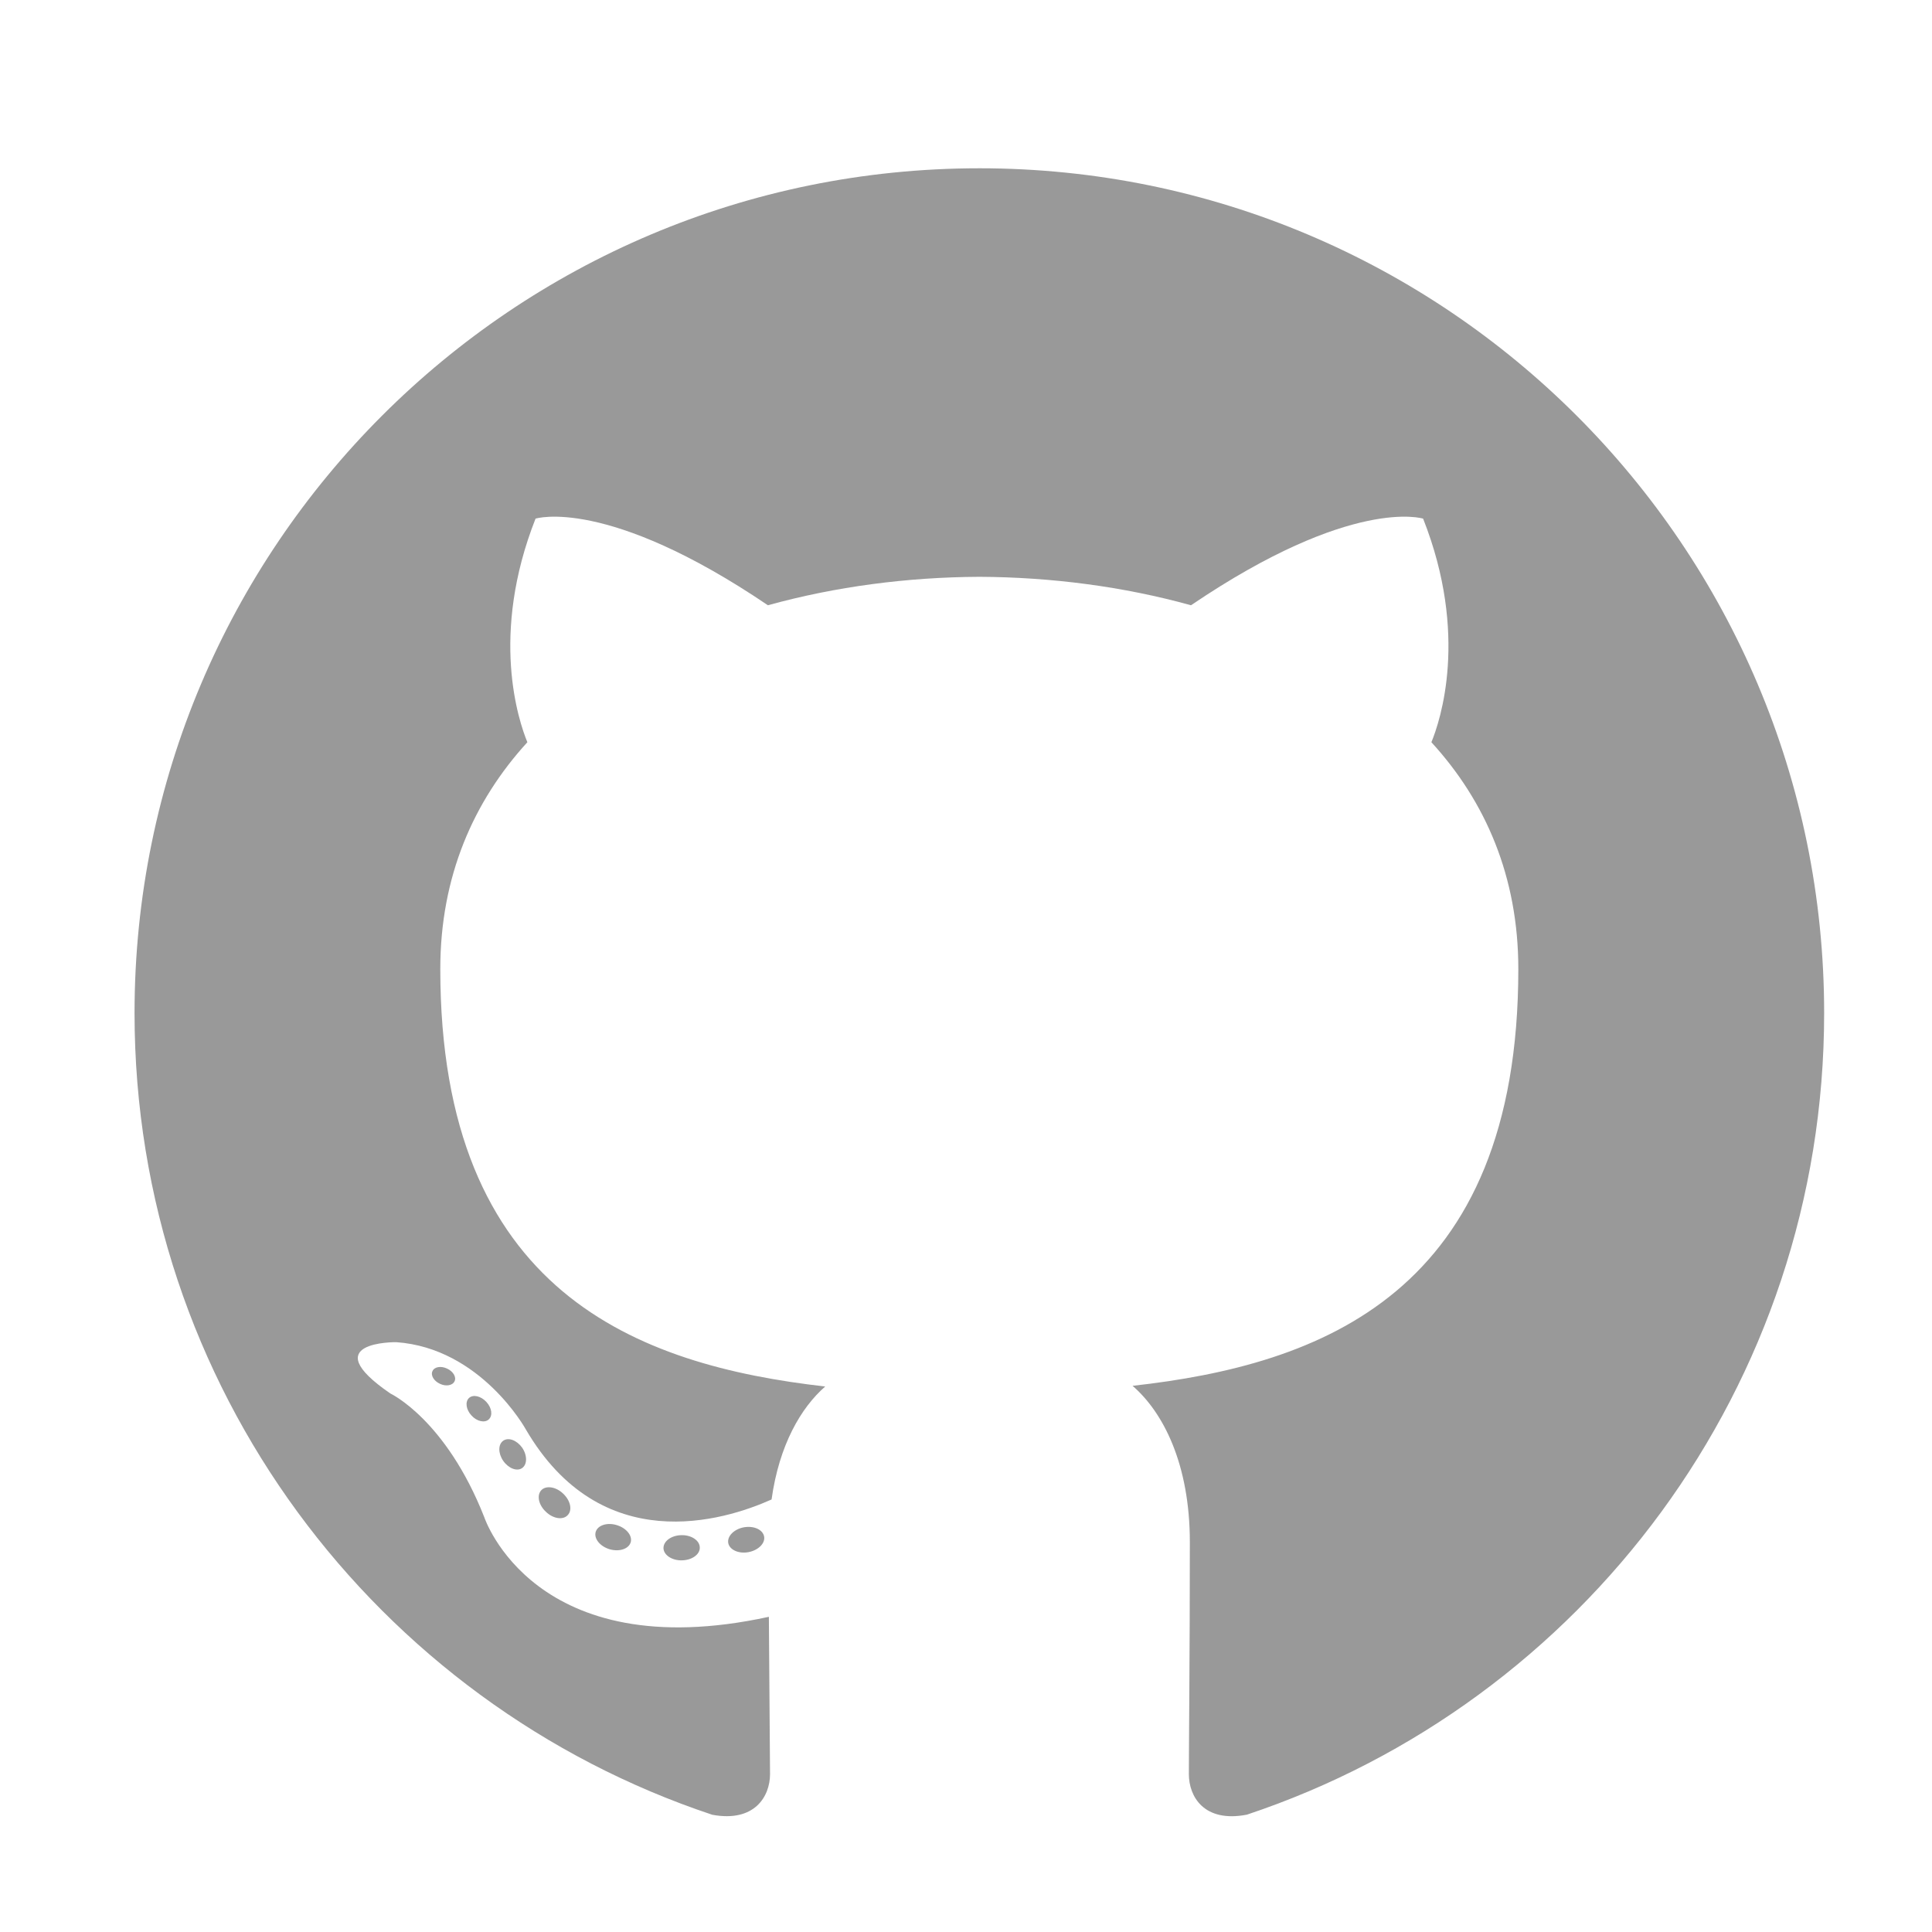 <?xml version="1.0" encoding="UTF-8" standalone="no"?>
<svg
   xmlns:dc="http://purl.org/dc/elements/1.1/"
   xmlns:cc="http://creativecommons.org/ns#"
   xmlns:rdf="http://www.w3.org/1999/02/22-rdf-syntax-ns#"
   xmlns:svg="http://www.w3.org/2000/svg"
   xmlns="http://www.w3.org/2000/svg"
   xmlns:sodipodi="http://sodipodi.sourceforge.net/DTD/sodipodi-0.dtd"
   xmlns:inkscape="http://www.inkscape.org/namespaces/inkscape"
   version="1.1"
   id="Layer_1"
   x="0px"
   y="0px"
   viewBox="-91 49.217 56.693 56.693"
   enable-background="new -91 49.217 56.693 56.693"
   xml:space="preserve"
   sodipodi:docname="github_grey.svg"
   inkscape:version="1.0.1 (c497b03c, 2020-09-10)"><defs
   id="defs1173" /><sodipodi:namedview
   pagecolor="#ffffff"
   bordercolor="#666666"
   borderopacity="1"
   objecttolerance="10"
   gridtolerance="10"
   guidetolerance="10"
   inkscape:pageopacity="0"
   inkscape:pageshadow="2"
   inkscape:window-width="640"
   inkscape:window-height="480"
   id="namedview1171"
   showgrid="false"
   inkscape:zoom="3.8092082"
   inkscape:cx="28.3465"
   inkscape:cy="28.3465"
   inkscape:current-layer="Layer_1"
   inkscape:document-rotation="0" />
<g
   id="g1168"
   style="fill:#999999">
	<path
   fill-rule="evenodd"
   clip-rule="evenodd"
   fill="#231F20"
   d="m -62.261,54.155 c -13.69,0 -24.791,11.099 -24.791,24.791 0,10.953 7.103,20.246 16.954,23.524 1.239,0.229 1.694,-0.538 1.694,-1.193 0,-0.591 -0.023,-2.544 -0.034,-4.616 -6.897,1.5 -8.352,-2.925 -8.352,-2.925 -1.128,-2.865 -2.753,-3.627 -2.753,-3.627 -2.249,-1.539 0.17,-1.507 0.17,-1.507 2.489,0.175 3.8,2.555 3.8,2.555 2.211,3.79 5.8,2.694 7.214,2.061 0.223,-1.602 0.865,-2.696 1.574,-3.315 -5.506,-0.627 -11.295,-2.753 -11.295,-12.252 0,-2.707 0.969,-4.918 2.555,-6.654 -0.257,-0.625 -1.106,-3.146 0.24,-6.561 0,0 2.082,-0.666 6.819,2.542 1.978,-0.549 4.098,-0.825 6.205,-0.835 2.107,0.01 4.229,0.285 6.21,0.835 4.732,-3.208 6.811,-2.542 6.811,-2.542 1.349,3.415 0.501,5.936 0.243,6.561 1.59,1.736 2.551,3.948 2.551,6.654 0,9.522 -5.8,11.618 -11.32,12.232 0.889,0.769 1.681,2.278 1.681,4.591 0,3.317 -0.029,5.987 -0.029,6.803 0,0.66 0.446,1.433 1.703,1.19 9.845,-3.282 16.939,-12.571 16.939,-23.521 2e-4,-13.692 -11.099,-24.791 -24.791,-24.791 z"
   id="path1152"
   style="fill:#999999" />
	<path
   fill="#231F20"
   d="m -77.662,89.749 c -0.054,0.123 -0.249,0.16 -0.425,0.076 -0.18,-0.081 -0.281,-0.249 -0.223,-0.372 0.053,-0.127 0.247,-0.162 0.427,-0.077 0.18,0.081 0.283,0.251 0.221,0.374 z m -0.305,-0.226"
   id="path1154"
   style="fill:#999999" />
	<path
   fill="#231F20"
   d="m -76.658,90.869 c -0.118,0.109 -0.35,0.059 -0.506,-0.115 -0.162,-0.173 -0.192,-0.404 -0.073,-0.515 0.122,-0.11 0.346,-0.058 0.508,0.115 0.162,0.175 0.194,0.404 0.07,0.515 z m -0.237,-0.254"
   id="path1156"
   style="fill:#999999" />
	<path
   fill="#231F20"
   d="m -75.68,92.297 c -0.152,0.106 -0.401,0.007 -0.554,-0.214 -0.152,-0.221 -0.152,-0.485 0.004,-0.591 0.154,-0.106 0.399,-0.01 0.554,0.208 0.151,0.224 0.151,0.489 -0.004,0.597 z m 0,0"
   id="path1158"
   style="fill:#999999" />
	<path
   fill="#231F20"
   d="m -74.341,93.677 c -0.136,0.15 -0.425,0.109 -0.637,-0.095 -0.217,-0.2 -0.277,-0.483 -0.141,-0.633 0.138,-0.15 0.429,-0.108 0.642,0.095 0.215,0.2 0.281,0.485 0.136,0.633 z m 0,0"
   id="path1160"
   style="fill:#999999" />
	<path
   fill="#231F20"
   d="m -72.494,94.478 c -0.06,0.194 -0.339,0.282 -0.619,0.2 -0.281,-0.085 -0.464,-0.312 -0.407,-0.508 0.058,-0.196 0.338,-0.287 0.621,-0.199 0.28,0.085 0.464,0.31 0.406,0.508 z m 0,0"
   id="path1162"
   style="fill:#999999" />
	<path
   fill="#231F20"
   d="m -70.465,94.626 c 0.007,0.204 -0.231,0.374 -0.526,0.378 -0.296,0.007 -0.536,-0.159 -0.54,-0.36 0,-0.206 0.233,-0.374 0.529,-0.379 0.295,-0.006 0.536,0.159 0.536,0.362 z m 0,0"
   id="path1164"
   style="fill:#999999" />
	<path
   fill="#231F20"
   d="m -68.577,94.305 c 0.035,0.199 -0.17,0.404 -0.462,0.459 -0.288,0.053 -0.554,-0.07 -0.591,-0.268 -0.036,-0.204 0.173,-0.409 0.46,-0.462 0.293,-0.051 0.556,0.069 0.593,0.272 z m 0,0"
   id="path1166"
   style="fill:#999999" />
</g>
</svg>

